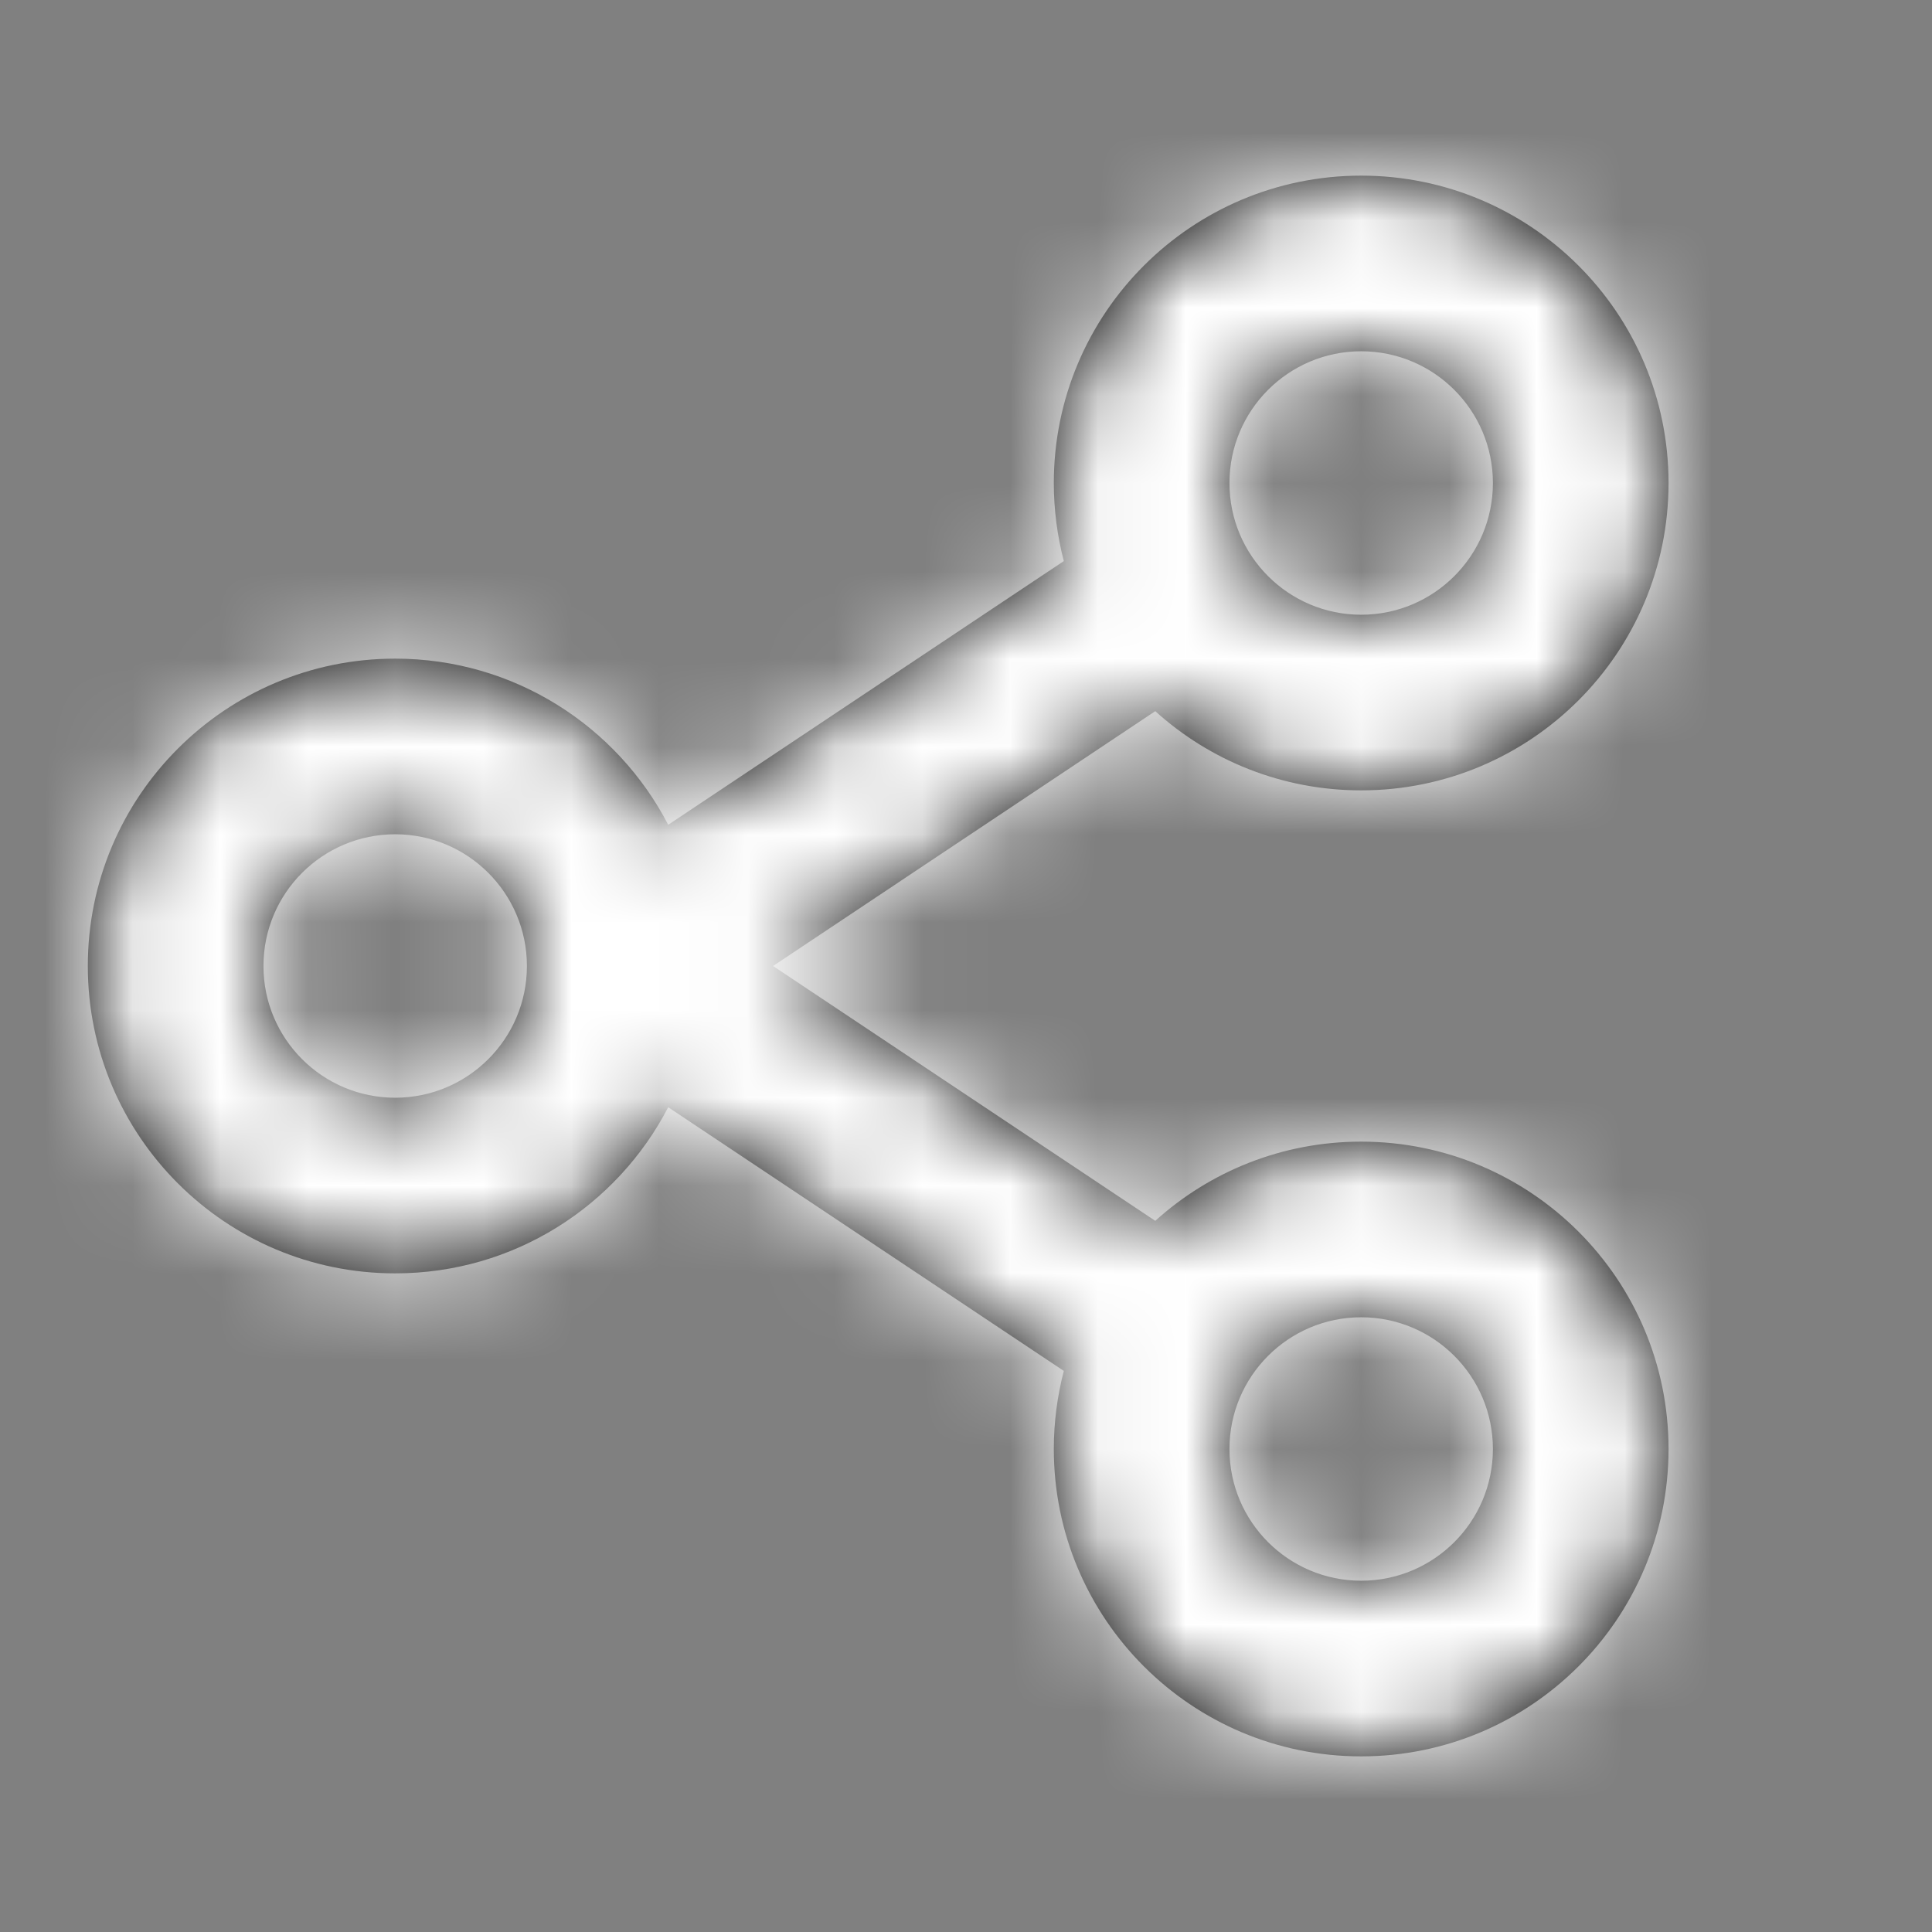 <svg width="22" height="22" viewBox="0 0 22 22" fill="none" xmlns="http://www.w3.org/2000/svg">
<rect x="0" y="0" width="22" height="22" fill="#808080" stroke="none"/>
<path fill-rule="evenodd" clip-rule="evenodd" d="M17 5.5C17 6.328 16.328 7 15.5 7C14.672 7 14 6.328 14 5.5C14 4.672 14.672 4 15.5 4C16.328 4 17 4.672 17 5.5ZM19 5.5C19 7.433 17.433 9 15.5 9C14.598 9 13.776 8.659 13.155 8.098L8.803 11L13.155 13.902C13.776 13.341 14.598 13 15.5 13C17.433 13 19 14.567 19 16.5C19 18.433 17.433 20 15.5 20C13.567 20 12 18.433 12 16.5C12 16.193 12.04 15.895 12.114 15.611L7.609 12.608C7.027 13.732 5.853 14.5 4.5 14.5C2.567 14.5 1 12.933 1 11C1 9.067 2.567 7.5 4.5 7.5C5.853 7.5 7.027 8.268 7.609 9.392L12.114 6.389C12.04 6.105 12 5.807 12 5.5C12 3.567 13.567 2 15.5 2C17.433 2 19 3.567 19 5.5ZM15.5 18C16.328 18 17 17.328 17 16.5C17 15.672 16.328 15 15.5 15C14.672 15 14 15.672 14 16.5C14 17.328 14.672 18 15.5 18ZM6 11C6 11.828 5.328 12.5 4.5 12.5C3.672 12.5 3 11.828 3 11C3 10.172 3.672 9.5 4.5 9.5C5.328 9.5 6 10.172 6 11Z" fill="black"/>
<mask id="mask0" style="mask-type:alpha" maskUnits="userSpaceOnUse" x="1" y="2" width="18" height="18">
<path fill-rule="evenodd" clip-rule="evenodd" d="M17 5.5C17 6.328 16.328 7 15.5 7C14.672 7 14 6.328 14 5.5C14 4.672 14.672 4 15.5 4C16.328 4 17 4.672 17 5.5ZM19 5.5C19 7.433 17.433 9 15.5 9C14.598 9 13.776 8.659 13.155 8.098L8.803 11L13.155 13.902C13.776 13.341 14.598 13 15.5 13C17.433 13 19 14.567 19 16.5C19 18.433 17.433 20 15.5 20C13.567 20 12 18.433 12 16.5C12 16.193 12.04 15.895 12.114 15.611L7.609 12.608C7.027 13.732 5.853 14.5 4.5 14.5C2.567 14.5 1 12.933 1 11C1 9.067 2.567 7.5 4.5 7.5C5.853 7.5 7.027 8.268 7.609 9.392L12.114 6.389C12.04 6.105 12 5.807 12 5.5C12 3.567 13.567 2 15.5 2C17.433 2 19 3.567 19 5.5ZM15.5 18C16.328 18 17 17.328 17 16.5C17 15.672 16.328 15 15.5 15C14.672 15 14 15.672 14 16.5C14 17.328 14.672 18 15.5 18ZM6 11C6 11.828 5.328 12.5 4.5 12.5C3.672 12.5 3 11.828 3 11C3 10.172 3.672 9.5 4.5 9.5C5.328 9.5 6 10.172 6 11Z" fill="white"/>
</mask>
<g mask="url(#mask0)">
<rect width="22" height="22" fill="white"/>
</g>
</svg>

